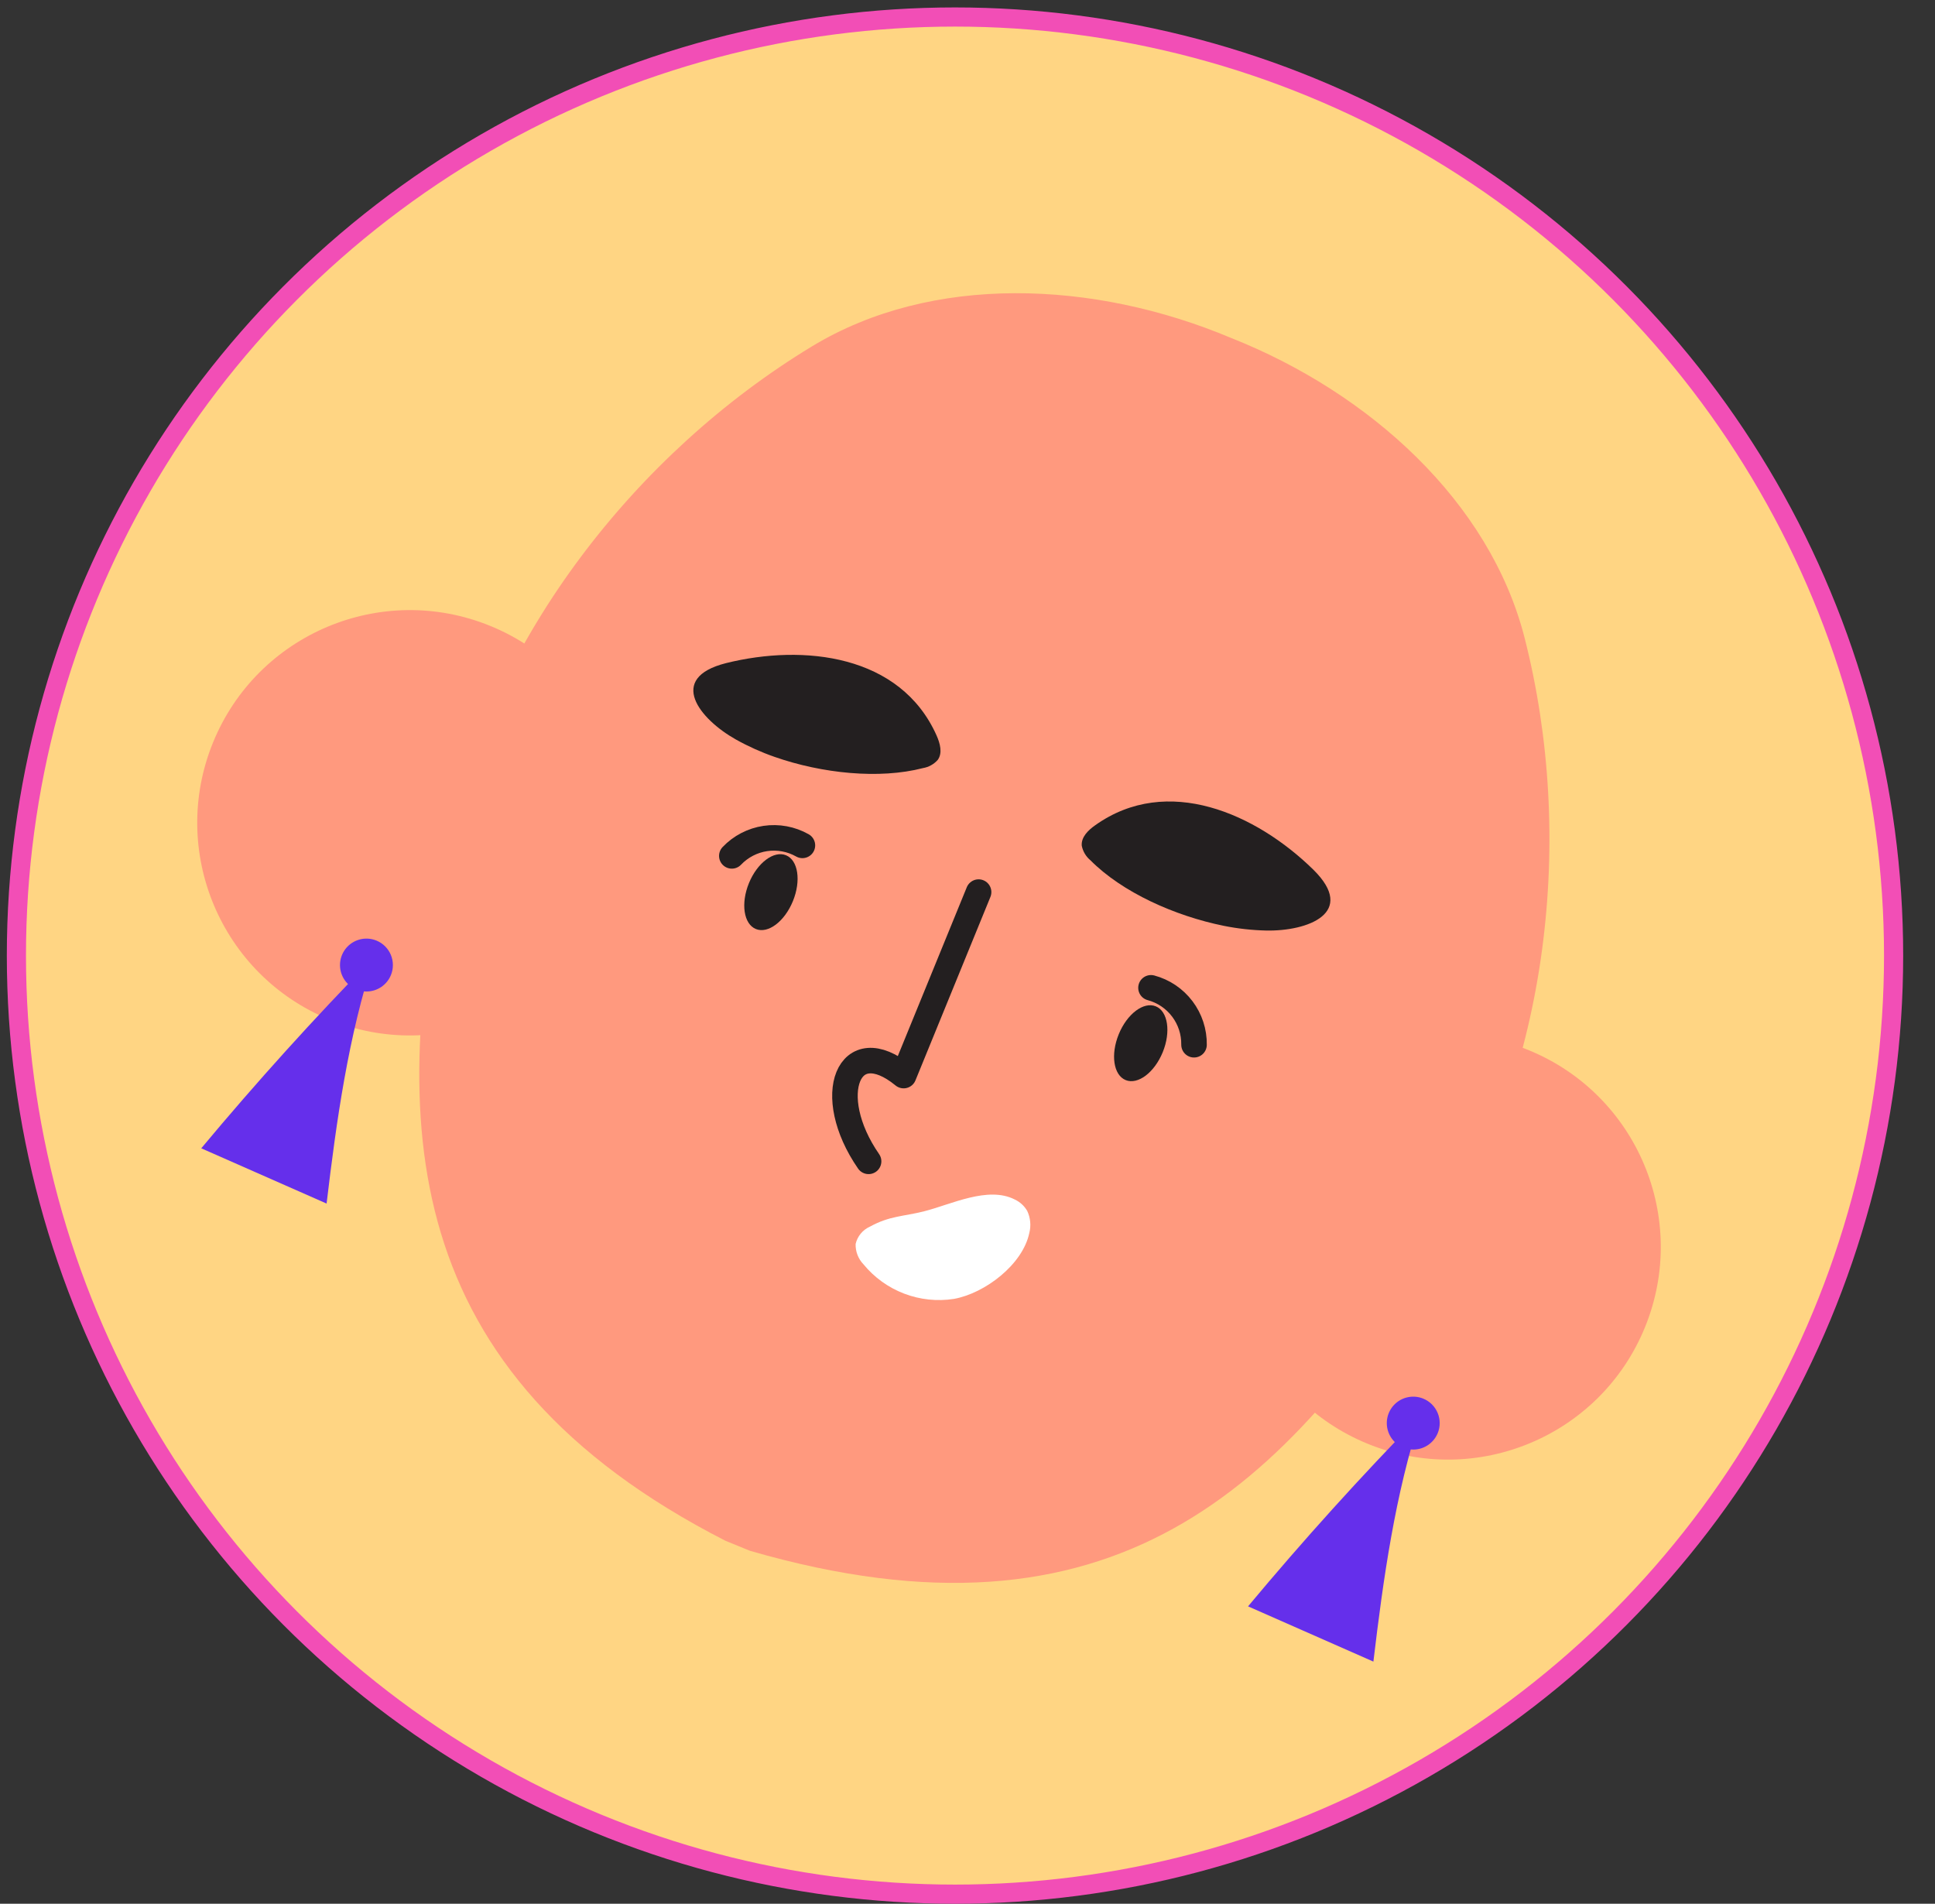 <svg width="248" height="244" viewBox="0 0 248 244" fill="none" xmlns="http://www.w3.org/2000/svg">
<rect x="0" y="0" width="248" height="244" fill="#333333" stroke="none"/>
<g id="Group 289631">
<circle id="Ellipse 64" cx="122.398" cy="122.476" r="120.296" fill="#FFD583" stroke="#F24EB6" stroke-width="2.455"/>
<g id="Group 289437">
<path id="Vector" d="M42.23 130.681C56.163 136.374 72.073 129.694 77.765 115.761C83.458 101.828 76.778 85.918 62.845 80.226C48.912 74.533 33.002 81.213 27.31 95.146C21.617 109.079 28.297 124.989 42.23 130.681Z" fill="#FF997E"/>
<path id="Vector_2" d="M175.288 185.045C189.221 190.737 205.131 184.057 210.824 170.124C216.517 156.191 209.837 140.282 195.904 134.589C181.971 128.896 166.061 135.576 160.368 149.509C154.675 163.442 161.355 179.352 175.288 185.045Z" fill="#FF997E"/>
<path id="Vector_3" d="M41.858 154.258L25.793 147.176C32.864 138.701 40.259 130.517 47.977 122.626C44.64 132.761 43.122 143.646 41.858 154.258Z" fill="#652FEB"/>
<path id="Vector_4" d="M176.022 212.965L159.957 205.883C167.028 197.408 174.423 189.224 182.141 181.333C178.804 191.468 177.286 202.353 176.022 212.965Z" fill="#652FEB"/>
<path id="Vector_5" d="M50.103 124.972C49.85 125.593 49.418 126.124 48.862 126.5C48.307 126.875 47.652 127.077 46.982 127.08C46.311 127.083 45.655 126.887 45.096 126.518C44.536 126.148 44.099 125.621 43.84 125.002C43.58 124.384 43.51 123.703 43.637 123.045C43.765 122.386 44.085 121.781 44.557 121.304C45.029 120.828 45.631 120.502 46.288 120.368C46.945 120.234 47.627 120.298 48.248 120.552C49.08 120.892 49.743 121.549 50.091 122.378C50.439 123.207 50.444 124.14 50.103 124.972Z" fill="#652FEB"/>
<path id="Vector_6" d="M184.268 183.679C184.014 184.3 183.582 184.831 183.026 185.207C182.471 185.582 181.816 185.784 181.146 185.787C180.475 185.79 179.819 185.595 179.26 185.225C178.7 184.855 178.263 184.328 178.004 183.709C177.744 183.091 177.674 182.41 177.801 181.752C177.929 181.093 178.249 180.488 178.721 180.011C179.193 179.535 179.795 179.209 180.452 179.075C181.109 178.941 181.791 179.005 182.412 179.259C183.244 179.599 183.907 180.256 184.255 181.085C184.603 181.914 184.608 182.847 184.268 183.679Z" fill="#652FEB"/>
<path id="Vector_7" d="M195.388 81.703C190.936 64.329 175.576 50.366 157.786 43.317C140.156 35.894 119.422 35.083 104.069 44.392C81.478 58.087 63.169 81.627 57.535 107.52C49.625 143.774 50.877 175.974 92.994 197.486L96.115 198.761C142.789 212.277 164.694 190.789 184.429 159.367C198.511 136.926 201.926 107.294 195.388 81.703Z" fill="#FF997E"/>
<path id="Vector_8" d="M156.853 118.663C150.562 117.388 143.834 114.374 139.748 110.254C139.181 109.781 138.792 109.128 138.645 108.403C138.542 107.305 139.462 106.404 140.369 105.77C149.626 99.182 161.018 104.297 168.334 111.473C173.92 116.996 167.615 119.372 162.278 119.265C160.456 119.223 158.64 119.022 156.853 118.663Z" fill="#231F20"/>
<path id="Vector_9" d="M99.288 97.013C105.351 99.134 112.688 99.895 118.291 98.445C119.021 98.323 119.688 97.955 120.181 97.402C120.83 96.513 120.482 95.27 120.037 94.265C115.401 83.879 102.986 82.521 93.045 84.993C85.433 86.919 89.66 92.165 94.315 94.78C95.905 95.668 97.569 96.415 99.288 97.013Z" fill="#231F20"/>
<path id="Vector_10" d="M125.422 114.338L115.814 137.855C108.786 132.099 105.425 140.325 111.323 148.847" stroke="#231F20" stroke-width="3.273" stroke-linecap="round" stroke-linejoin="round"/>
<path id="Vector_11" d="M149.023 134.858C147.956 137.469 145.831 139.07 144.27 138.432C142.709 137.794 142.319 135.165 143.385 132.555C144.452 129.944 146.577 128.343 148.132 128.979C149.688 129.614 150.089 132.248 149.023 134.858Z" fill="#231F20"/>
<path id="Vector_12" d="M147.517 126.606C149.117 127.034 150.529 127.984 151.528 129.306C152.528 130.628 153.057 132.245 153.033 133.902" stroke="#231F20" stroke-width="3.273" stroke-linecap="round" stroke-linejoin="round"/>
<path id="Vector_13" d="M95.987 113.192C94.92 115.802 95.316 118.434 96.877 119.071C98.438 119.709 100.558 118.106 101.624 115.495C102.691 112.884 102.295 110.253 100.74 109.618C99.184 108.982 97.053 110.581 95.987 113.192Z" fill="#231F20"/>
<path id="Vector_14" d="M102.841 108.351C101.399 107.535 99.725 107.225 98.086 107.469C96.448 107.713 94.937 108.497 93.794 109.697" stroke="#231F20" stroke-width="3.273" stroke-linecap="round" stroke-linejoin="round"/>
<path id="Vector_15" d="M130.043 153.731C130.719 154.043 131.282 154.556 131.654 155.2C132.071 156.087 132.165 157.093 131.918 158.043C131.065 162.082 126.244 165.758 122.262 166.477C120.111 166.811 117.911 166.578 115.877 165.8C113.844 165.023 112.049 163.729 110.669 162.045C110.336 161.7 110.075 161.291 109.902 160.843C109.728 160.395 109.647 159.916 109.661 159.436C109.774 158.951 109.997 158.498 110.314 158.114C110.631 157.729 111.032 157.423 111.487 157.22C114.037 155.818 115.741 155.931 118.437 155.25C121.898 154.377 126.614 151.987 130.043 153.731Z" fill="white"/>
</g>
</g>
</svg>
